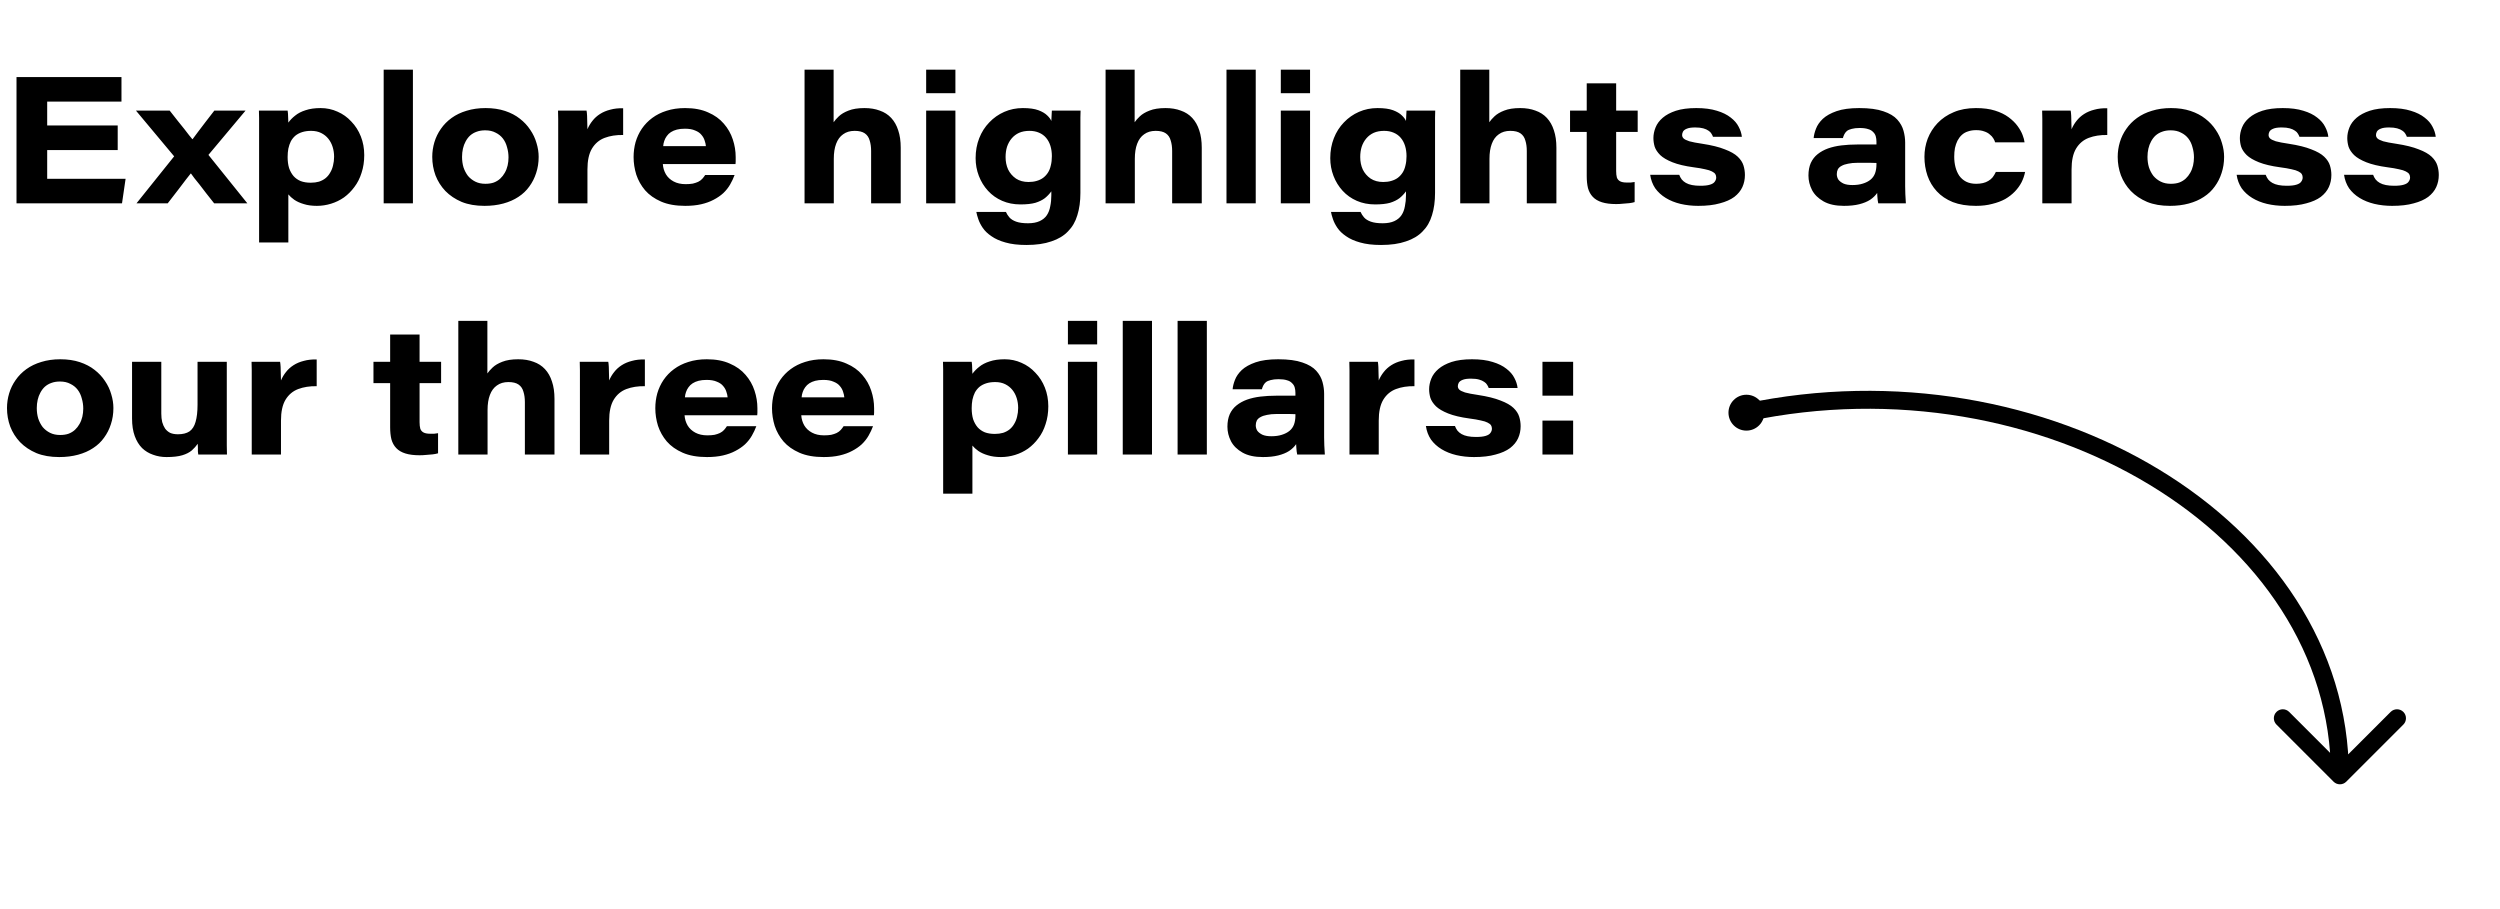 <svg width="418" height="152" viewBox="0 0 418 152" fill="none" xmlns="http://www.w3.org/2000/svg">
<path d="M19.68 20.98V25.09H7.89V29.89H21L20.4 34H2.76V12.88H20.31V16.99H7.89V20.98H19.68ZM22.729 18.49H28.369C28.849 19.09 29.289 19.65 29.689 20.17C30.109 20.67 30.479 21.13 30.799 21.55C31.119 21.95 31.389 22.3 31.609 22.6C31.849 22.88 32.029 23.1 32.149 23.26H32.209C32.449 22.94 32.739 22.55 33.079 22.09C33.439 21.61 33.849 21.07 34.309 20.47C34.789 19.87 35.299 19.21 35.839 18.49H41.059L34.849 25.9L41.359 34H35.809C35.329 33.38 34.879 32.81 34.459 32.29C34.059 31.77 33.699 31.3 33.379 30.88C33.059 30.46 32.769 30.1 32.509 29.8C32.269 29.48 32.079 29.22 31.939 29.02H31.879C31.699 29.24 31.439 29.57 31.099 30.01C30.779 30.43 30.369 30.97 29.869 31.63C29.369 32.27 28.759 33.06 28.039 34H22.819L29.119 26.14L22.729 18.49ZM52.981 34.42C52.141 34.42 51.411 34.32 50.791 34.12C50.171 33.94 49.641 33.7 49.201 33.4C48.781 33.1 48.451 32.8 48.211 32.5V40.54H43.321V22.3C43.321 21.88 43.321 21.46 43.321 21.04C43.321 20.6 43.321 20.17 43.321 19.75C43.321 19.33 43.311 18.91 43.291 18.49H48.091C48.111 18.59 48.131 18.76 48.151 19C48.171 19.22 48.181 19.47 48.181 19.75C48.201 20.03 48.211 20.28 48.211 20.5C48.511 20.08 48.891 19.69 49.351 19.33C49.811 18.95 50.391 18.65 51.091 18.43C51.791 18.19 52.631 18.07 53.611 18.07C54.611 18.07 55.551 18.27 56.431 18.67C57.311 19.05 58.081 19.6 58.741 20.32C59.421 21.02 59.951 21.85 60.331 22.81C60.711 23.77 60.901 24.81 60.901 25.93C60.901 27.01 60.751 28 60.451 28.9C60.171 29.8 59.771 30.59 59.251 31.27C58.751 31.95 58.171 32.53 57.511 33.01C56.851 33.47 56.131 33.82 55.351 34.06C54.571 34.3 53.781 34.42 52.981 34.42ZM51.961 30.55C52.461 30.55 52.921 30.49 53.341 30.37C53.761 30.23 54.121 30.04 54.421 29.8C54.741 29.54 55.001 29.23 55.201 28.87C55.421 28.51 55.581 28.11 55.681 27.67C55.801 27.21 55.861 26.72 55.861 26.2C55.861 25.64 55.781 25.1 55.621 24.58C55.461 24.06 55.221 23.6 54.901 23.2C54.581 22.8 54.181 22.48 53.701 22.24C53.221 22 52.661 21.88 52.021 21.88C51.461 21.88 50.961 21.95 50.521 22.09C50.081 22.23 49.701 22.43 49.381 22.69C49.081 22.95 48.831 23.26 48.631 23.62C48.451 23.98 48.311 24.39 48.211 24.85C48.131 25.29 48.091 25.76 48.091 26.26C48.091 26.94 48.171 27.55 48.331 28.09C48.511 28.61 48.761 29.06 49.081 29.44C49.401 29.8 49.801 30.08 50.281 30.28C50.761 30.46 51.321 30.55 51.961 30.55ZM69.04 34H64.15V11.65H69.04V34ZM81.183 18.07C82.403 18.07 83.493 18.23 84.454 18.55C85.413 18.87 86.234 19.3 86.913 19.84C87.614 20.38 88.194 21 88.653 21.7C89.133 22.4 89.484 23.14 89.704 23.92C89.944 24.7 90.064 25.47 90.064 26.23C90.064 27.19 89.924 28.09 89.644 28.93C89.383 29.75 89.004 30.5 88.504 31.18C88.023 31.86 87.413 32.44 86.674 32.92C85.954 33.4 85.114 33.77 84.153 34.03C83.194 34.29 82.144 34.42 81.004 34.42C79.543 34.42 78.273 34.2 77.194 33.76C76.114 33.3 75.204 32.69 74.463 31.93C73.743 31.17 73.194 30.3 72.814 29.32C72.454 28.34 72.273 27.31 72.273 26.23C72.273 25.39 72.394 24.57 72.633 23.77C72.874 22.97 73.234 22.23 73.713 21.55C74.194 20.85 74.793 20.24 75.513 19.72C76.234 19.2 77.064 18.8 78.004 18.52C78.963 18.22 80.023 18.07 81.183 18.07ZM81.124 21.79C80.584 21.79 80.103 21.87 79.683 22.03C79.284 22.17 78.924 22.38 78.603 22.66C78.303 22.94 78.053 23.27 77.853 23.65C77.653 24.01 77.504 24.41 77.403 24.85C77.303 25.29 77.254 25.75 77.254 26.23C77.254 26.85 77.334 27.43 77.493 27.97C77.674 28.51 77.924 28.99 78.243 29.41C78.584 29.81 78.993 30.13 79.474 30.37C79.954 30.61 80.513 30.73 81.153 30.73C81.694 30.73 82.163 30.66 82.564 30.52C82.984 30.36 83.344 30.14 83.644 29.86C83.944 29.58 84.194 29.26 84.394 28.9C84.614 28.52 84.773 28.11 84.874 27.67C84.974 27.23 85.023 26.78 85.023 26.32C85.023 25.74 84.944 25.18 84.784 24.64C84.644 24.08 84.413 23.59 84.094 23.17C83.773 22.75 83.364 22.42 82.864 22.18C82.383 21.92 81.803 21.79 81.124 21.79ZM93.331 34V22.72C93.331 22.24 93.331 21.77 93.331 21.31C93.331 20.83 93.331 20.36 93.331 19.9C93.331 19.42 93.32 18.95 93.3 18.49H98.07C98.111 18.69 98.141 18.98 98.16 19.36C98.18 19.74 98.191 20.14 98.191 20.56C98.21 20.98 98.221 21.33 98.221 21.61C98.441 21.09 98.721 20.62 99.061 20.2C99.4 19.76 99.82 19.38 100.32 19.06C100.82 18.74 101.39 18.5 102.03 18.34C102.67 18.16 103.39 18.08 104.19 18.1V22.57C103.03 22.55 102 22.71 101.1 23.05C100.2 23.39 99.49 23.99 98.971 24.85C98.471 25.69 98.221 26.85 98.221 28.33V34H93.331ZM114.636 30.79C115.096 30.79 115.496 30.76 115.836 30.7C116.176 30.62 116.476 30.52 116.736 30.4C117.016 30.26 117.246 30.09 117.426 29.89C117.606 29.69 117.766 29.48 117.906 29.26H122.826C122.626 29.8 122.376 30.33 122.076 30.85C121.776 31.37 121.396 31.85 120.936 32.29C120.476 32.71 119.936 33.08 119.316 33.4C118.716 33.72 118.026 33.97 117.246 34.15C116.466 34.33 115.576 34.42 114.576 34.42C112.976 34.42 111.626 34.18 110.526 33.7C109.426 33.22 108.536 32.59 107.856 31.81C107.196 31.03 106.706 30.16 106.386 29.2C106.086 28.22 105.936 27.24 105.936 26.26C105.936 25.4 106.046 24.57 106.266 23.77C106.506 22.95 106.856 22.2 107.316 21.52C107.796 20.82 108.376 20.22 109.056 19.72C109.756 19.2 110.556 18.8 111.456 18.52C112.376 18.22 113.406 18.07 114.546 18.07C116.046 18.07 117.326 18.31 118.386 18.79C119.466 19.25 120.346 19.88 121.026 20.68C121.706 21.46 122.206 22.34 122.526 23.32C122.846 24.28 123.006 25.26 123.006 26.26C123.006 26.4 123.006 26.53 123.006 26.65C123.006 26.75 123.006 26.87 123.006 27.01C123.006 27.13 122.996 27.27 122.976 27.43H110.826C110.866 28.05 111.036 28.62 111.336 29.14C111.636 29.64 112.066 30.04 112.626 30.34C113.186 30.64 113.856 30.79 114.636 30.79ZM114.516 21.52C113.996 21.52 113.546 21.57 113.166 21.67C112.786 21.77 112.456 21.91 112.176 22.09C111.896 22.27 111.666 22.49 111.486 22.75C111.306 22.99 111.166 23.26 111.066 23.56C110.966 23.84 110.906 24.13 110.886 24.43H118.026C118.006 24.15 117.936 23.84 117.816 23.5C117.716 23.16 117.536 22.84 117.276 22.54C117.036 22.24 116.686 22 116.226 21.82C115.786 21.62 115.216 21.52 114.516 21.52ZM134.521 11.65H139.381V20.44C139.581 20.14 139.871 19.81 140.251 19.45C140.651 19.07 141.191 18.75 141.871 18.49C142.571 18.21 143.461 18.07 144.541 18.07C145.501 18.07 146.351 18.21 147.091 18.49C147.851 18.75 148.491 19.16 149.011 19.72C149.531 20.28 149.921 20.97 150.181 21.79C150.461 22.61 150.601 23.58 150.601 24.7V34H145.651V25.24C145.651 24.58 145.571 24 145.411 23.5C145.271 22.98 145.001 22.58 144.601 22.3C144.201 22.02 143.631 21.88 142.891 21.88C142.131 21.88 141.491 22.07 140.971 22.45C140.451 22.81 140.061 23.34 139.801 24.04C139.541 24.72 139.411 25.56 139.411 26.56V34H134.521V11.65ZM154.854 34V18.49H159.744V34H154.854ZM154.854 15.58V11.65H159.744V15.58H154.854ZM180.643 23.05V32.26C180.643 33.66 180.473 34.9 180.133 35.98C179.813 37.06 179.293 37.96 178.573 38.68C177.873 39.42 176.943 39.98 175.783 40.36C174.643 40.76 173.253 40.96 171.613 40.96C170.233 40.96 169.063 40.82 168.103 40.54C167.163 40.28 166.383 39.93 165.763 39.49C165.143 39.07 164.663 38.61 164.323 38.11C163.983 37.61 163.733 37.12 163.573 36.64C163.413 36.18 163.303 35.78 163.243 35.44H168.193C168.333 35.76 168.523 36.06 168.763 36.34C169.023 36.64 169.403 36.88 169.903 37.06C170.403 37.24 171.063 37.33 171.883 37.33C172.663 37.33 173.313 37.21 173.833 36.97C174.353 36.73 174.753 36.4 175.033 35.98C175.313 35.56 175.503 35.06 175.603 34.48C175.723 33.92 175.783 33.31 175.783 32.65V31.99C175.483 32.41 175.123 32.79 174.703 33.13C174.283 33.45 173.753 33.71 173.113 33.91C172.473 34.09 171.643 34.18 170.623 34.18C169.503 34.18 168.483 33.98 167.563 33.58C166.643 33.18 165.853 32.62 165.193 31.9C164.533 31.18 164.023 30.35 163.663 29.41C163.303 28.47 163.123 27.48 163.123 26.44C163.123 25.24 163.323 24.13 163.723 23.11C164.123 22.09 164.683 21.21 165.403 20.47C166.123 19.71 166.963 19.12 167.923 18.7C168.883 18.28 169.913 18.07 171.013 18.07C172.113 18.07 172.983 18.19 173.623 18.43C174.263 18.67 174.753 18.96 175.093 19.3C175.433 19.62 175.663 19.93 175.783 20.23C175.803 20.05 175.813 19.85 175.813 19.63C175.833 19.41 175.843 19.2 175.843 19C175.863 18.78 175.873 18.61 175.873 18.49H180.673C180.673 18.87 180.663 19.25 180.643 19.63C180.643 20.01 180.643 20.4 180.643 20.8C180.643 21.18 180.643 21.56 180.643 21.94C180.643 22.3 180.643 22.67 180.643 23.05ZM172.123 21.88C171.463 21.88 170.883 21.99 170.383 22.21C169.903 22.43 169.493 22.74 169.153 23.14C168.813 23.54 168.553 24.01 168.373 24.55C168.213 25.07 168.133 25.64 168.133 26.26C168.133 27.02 168.273 27.71 168.553 28.33C168.853 28.95 169.293 29.46 169.873 29.86C170.453 30.24 171.153 30.43 171.973 30.43C172.473 30.43 172.923 30.37 173.323 30.25C173.743 30.13 174.103 29.96 174.403 29.74C174.723 29.5 174.993 29.21 175.213 28.87C175.433 28.53 175.593 28.13 175.693 27.67C175.813 27.21 175.873 26.69 175.873 26.11C175.873 25.49 175.793 24.92 175.633 24.4C175.473 23.88 175.233 23.43 174.913 23.05C174.593 22.67 174.193 22.38 173.713 22.18C173.253 21.98 172.723 21.88 172.123 21.88ZM184.853 11.65H189.713V20.44C189.913 20.14 190.203 19.81 190.583 19.45C190.983 19.07 191.523 18.75 192.203 18.49C192.903 18.21 193.793 18.07 194.873 18.07C195.833 18.07 196.683 18.21 197.423 18.49C198.183 18.75 198.823 19.16 199.343 19.72C199.863 20.28 200.253 20.97 200.513 21.79C200.793 22.61 200.933 23.58 200.933 24.7V34H195.983V25.24C195.983 24.58 195.903 24 195.743 23.5C195.603 22.98 195.333 22.58 194.933 22.3C194.533 22.02 193.963 21.88 193.223 21.88C192.463 21.88 191.823 22.07 191.303 22.45C190.783 22.81 190.393 23.34 190.133 24.04C189.873 24.72 189.743 25.56 189.743 26.56V34H184.853V11.65ZM209.958 34H205.068V11.65H209.958V34ZM214.151 34V18.49H219.041V34H214.151ZM214.151 15.58V11.65H219.041V15.58H214.151ZM239.94 23.05V32.26C239.94 33.66 239.77 34.9 239.43 35.98C239.11 37.06 238.59 37.96 237.87 38.68C237.17 39.42 236.24 39.98 235.08 40.36C233.94 40.76 232.55 40.96 230.91 40.96C229.53 40.96 228.36 40.82 227.4 40.54C226.46 40.28 225.68 39.93 225.06 39.49C224.44 39.07 223.96 38.61 223.62 38.11C223.28 37.61 223.03 37.12 222.87 36.64C222.71 36.18 222.6 35.78 222.54 35.44H227.49C227.63 35.76 227.82 36.06 228.06 36.34C228.32 36.64 228.7 36.88 229.2 37.06C229.7 37.24 230.36 37.33 231.18 37.33C231.96 37.33 232.61 37.21 233.13 36.97C233.65 36.73 234.05 36.4 234.33 35.98C234.61 35.56 234.8 35.06 234.9 34.48C235.02 33.92 235.08 33.31 235.08 32.65V31.99C234.78 32.41 234.42 32.79 234 33.13C233.58 33.45 233.05 33.71 232.41 33.91C231.77 34.09 230.94 34.18 229.92 34.18C228.8 34.18 227.78 33.98 226.86 33.58C225.94 33.18 225.15 32.62 224.49 31.9C223.83 31.18 223.32 30.35 222.96 29.41C222.6 28.47 222.42 27.48 222.42 26.44C222.42 25.24 222.62 24.13 223.02 23.11C223.42 22.09 223.98 21.21 224.7 20.47C225.42 19.71 226.26 19.12 227.22 18.7C228.18 18.28 229.21 18.07 230.31 18.07C231.41 18.07 232.28 18.19 232.92 18.43C233.56 18.67 234.05 18.96 234.39 19.3C234.73 19.62 234.96 19.93 235.08 20.23C235.1 20.05 235.11 19.85 235.11 19.63C235.13 19.41 235.14 19.2 235.14 19C235.16 18.78 235.17 18.61 235.17 18.49H239.97C239.97 18.87 239.96 19.25 239.94 19.63C239.94 20.01 239.94 20.4 239.94 20.8C239.94 21.18 239.94 21.56 239.94 21.94C239.94 22.3 239.94 22.67 239.94 23.05ZM231.42 21.88C230.76 21.88 230.18 21.99 229.68 22.21C229.2 22.43 228.79 22.74 228.45 23.14C228.11 23.54 227.85 24.01 227.67 24.55C227.51 25.07 227.43 25.64 227.43 26.26C227.43 27.02 227.57 27.71 227.85 28.33C228.15 28.95 228.59 29.46 229.17 29.86C229.75 30.24 230.45 30.43 231.27 30.43C231.77 30.43 232.22 30.37 232.62 30.25C233.04 30.13 233.4 29.96 233.7 29.74C234.02 29.5 234.29 29.21 234.51 28.87C234.73 28.53 234.89 28.13 234.99 27.67C235.11 27.21 235.17 26.69 235.17 26.11C235.17 25.49 235.09 24.92 234.93 24.4C234.77 23.88 234.53 23.43 234.21 23.05C233.89 22.67 233.49 22.38 233.01 22.18C232.55 21.98 232.02 21.88 231.42 21.88ZM244.15 11.65H249.01V20.44C249.21 20.14 249.5 19.81 249.88 19.45C250.28 19.07 250.82 18.75 251.5 18.49C252.2 18.21 253.09 18.07 254.17 18.07C255.13 18.07 255.98 18.21 256.72 18.49C257.48 18.75 258.12 19.16 258.64 19.72C259.16 20.28 259.55 20.97 259.81 21.79C260.09 22.61 260.23 23.58 260.23 24.7V34H255.28V25.24C255.28 24.58 255.2 24 255.04 23.5C254.9 22.98 254.63 22.58 254.23 22.3C253.83 22.02 253.26 21.88 252.52 21.88C251.76 21.88 251.12 22.07 250.6 22.45C250.08 22.81 249.69 23.34 249.43 24.04C249.17 24.72 249.04 25.56 249.04 26.56V34H244.15V11.65ZM262.511 22.06V18.49H265.301V13.93H270.221V18.49H273.821V22.06H270.221V28.6C270.221 29.02 270.261 29.38 270.341 29.68C270.441 29.96 270.621 30.17 270.881 30.31C271.141 30.45 271.511 30.52 271.991 30.52C272.211 30.52 272.431 30.52 272.651 30.52C272.891 30.5 273.111 30.47 273.311 30.43V33.79C273.051 33.87 272.751 33.93 272.411 33.97C272.071 34.01 271.711 34.04 271.331 34.06C270.971 34.1 270.601 34.12 270.221 34.12C269.281 34.12 268.491 34.02 267.851 33.82C267.211 33.62 266.701 33.32 266.321 32.92C265.941 32.52 265.671 32.03 265.511 31.45C265.371 30.87 265.301 30.2 265.301 29.44V22.06H262.511ZM284.28 31.06C284.98 31.06 285.52 31 285.9 30.88C286.3 30.76 286.57 30.59 286.71 30.37C286.87 30.15 286.95 29.92 286.95 29.68C286.95 29.46 286.9 29.27 286.8 29.11C286.7 28.95 286.51 28.8 286.23 28.66C285.97 28.52 285.59 28.4 285.09 28.3C284.59 28.18 283.95 28.07 283.17 27.97C281.71 27.77 280.53 27.49 279.63 27.13C278.73 26.77 278.05 26.37 277.59 25.93C277.13 25.47 276.82 25 276.66 24.52C276.52 24.04 276.45 23.56 276.45 23.08C276.45 22.5 276.57 21.91 276.81 21.31C277.05 20.71 277.45 20.17 278.01 19.69C278.57 19.21 279.3 18.82 280.2 18.52C281.12 18.22 282.26 18.07 283.62 18.07C284.98 18.07 286.13 18.22 287.07 18.52C288.01 18.8 288.78 19.18 289.38 19.66C289.98 20.12 290.42 20.63 290.7 21.19C291 21.75 291.18 22.31 291.24 22.87H286.41C286.35 22.69 286.26 22.51 286.14 22.33C286.04 22.15 285.88 21.99 285.66 21.85C285.44 21.69 285.15 21.56 284.79 21.46C284.43 21.36 283.98 21.31 283.44 21.31C282.82 21.31 282.35 21.38 282.03 21.52C281.73 21.64 281.52 21.8 281.4 22C281.3 22.2 281.25 22.39 281.25 22.57C281.25 22.79 281.33 22.98 281.49 23.14C281.65 23.3 281.97 23.46 282.45 23.62C282.95 23.76 283.68 23.9 284.64 24.04C286.2 24.28 287.45 24.59 288.39 24.97C289.35 25.33 290.07 25.74 290.55 26.2C291.03 26.66 291.35 27.15 291.51 27.67C291.67 28.19 291.75 28.72 291.75 29.26C291.75 29.98 291.61 30.65 291.33 31.27C291.05 31.89 290.6 32.44 289.98 32.92C289.36 33.38 288.55 33.74 287.55 34C286.57 34.28 285.37 34.42 283.95 34.42C282.91 34.42 281.92 34.31 280.98 34.09C280.06 33.87 279.24 33.54 278.52 33.1C277.8 32.66 277.21 32.12 276.75 31.48C276.31 30.82 276.03 30.07 275.91 29.23H280.77C280.87 29.51 281.01 29.77 281.19 30.01C281.37 30.23 281.6 30.42 281.88 30.58C282.16 30.74 282.5 30.86 282.9 30.94C283.3 31.02 283.76 31.06 284.28 31.06ZM318.543 23.83V29.65C318.543 30.17 318.543 30.67 318.543 31.15C318.563 31.61 318.573 32.05 318.573 32.47C318.593 32.87 318.613 33.21 318.633 33.49C318.653 33.75 318.663 33.92 318.663 34H314.043C314.003 33.86 313.973 33.69 313.953 33.49C313.933 33.27 313.913 33.05 313.893 32.83C313.893 32.59 313.883 32.4 313.863 32.26C313.583 32.68 313.193 33.06 312.693 33.4C312.193 33.72 311.583 33.97 310.863 34.15C310.143 34.33 309.293 34.42 308.313 34.42C306.913 34.42 305.773 34.17 304.893 33.67C304.013 33.17 303.373 32.54 302.973 31.78C302.573 31 302.373 30.19 302.373 29.35C302.373 28.55 302.503 27.85 302.763 27.25C303.043 26.65 303.423 26.16 303.903 25.78C304.403 25.38 304.983 25.06 305.643 24.82C306.323 24.58 307.073 24.41 307.893 24.31C308.733 24.21 309.603 24.16 310.503 24.16C310.903 24.16 311.323 24.16 311.763 24.16C312.203 24.16 312.593 24.16 312.933 24.16C313.293 24.16 313.563 24.16 313.743 24.16V23.68C313.743 23.36 313.703 23.06 313.623 22.78C313.543 22.5 313.393 22.26 313.173 22.06C312.973 21.84 312.693 21.68 312.333 21.58C311.973 21.46 311.503 21.4 310.923 21.4C310.403 21.4 309.963 21.45 309.603 21.55C309.263 21.63 308.993 21.75 308.793 21.91C308.613 22.07 308.473 22.25 308.373 22.45C308.273 22.65 308.193 22.86 308.133 23.08H303.243C303.283 22.6 303.413 22.08 303.633 21.52C303.853 20.94 304.233 20.39 304.773 19.87C305.333 19.35 306.103 18.92 307.083 18.58C308.063 18.24 309.323 18.07 310.863 18.07C312.543 18.07 313.893 18.25 314.913 18.61C315.933 18.95 316.703 19.41 317.223 19.99C317.743 20.57 318.093 21.2 318.273 21.88C318.453 22.54 318.543 23.19 318.543 23.83ZM313.743 27.49V27.25C313.583 27.23 313.233 27.22 312.693 27.22C312.153 27.22 311.453 27.22 310.593 27.22C309.973 27.22 309.443 27.27 309.003 27.37C308.563 27.45 308.203 27.57 307.923 27.73C307.643 27.87 307.433 28.06 307.293 28.3C307.173 28.54 307.113 28.81 307.113 29.11C307.113 29.45 307.203 29.76 307.383 30.04C307.583 30.3 307.873 30.52 308.253 30.7C308.633 30.86 309.123 30.94 309.723 30.94C310.383 30.94 310.963 30.86 311.463 30.7C311.983 30.54 312.413 30.32 312.753 30.04C313.093 29.76 313.343 29.41 313.503 28.99C313.663 28.55 313.743 28.05 313.743 27.49ZM330.406 30.73C330.826 30.73 331.206 30.69 331.546 30.61C331.886 30.53 332.186 30.41 332.446 30.25C332.726 30.09 332.966 29.89 333.166 29.65C333.366 29.39 333.546 29.09 333.706 28.75H338.596C338.476 29.35 338.276 29.93 337.996 30.49C337.716 31.03 337.346 31.54 336.886 32.02C336.426 32.5 335.886 32.92 335.266 33.28C334.646 33.62 333.926 33.89 333.106 34.09C332.306 34.31 331.396 34.42 330.376 34.42C328.876 34.42 327.586 34.21 326.506 33.79C325.426 33.35 324.536 32.75 323.836 31.99C323.136 31.23 322.616 30.36 322.276 29.38C321.936 28.38 321.766 27.33 321.766 26.23C321.766 25.17 321.946 24.16 322.306 23.2C322.686 22.22 323.236 21.35 323.956 20.59C324.696 19.81 325.596 19.2 326.656 18.76C327.716 18.3 328.956 18.07 330.376 18.07C331.616 18.07 332.676 18.21 333.556 18.49C334.456 18.77 335.216 19.14 335.836 19.6C336.456 20.06 336.956 20.55 337.336 21.07C337.716 21.59 337.996 22.09 338.176 22.57C338.356 23.03 338.466 23.44 338.506 23.8H333.586C333.526 23.58 333.426 23.36 333.286 23.14C333.146 22.9 332.946 22.68 332.686 22.48C332.446 22.26 332.136 22.09 331.756 21.97C331.396 21.83 330.946 21.76 330.406 21.76C329.906 21.76 329.456 21.83 329.056 21.97C328.656 22.09 328.306 22.29 328.006 22.57C327.726 22.83 327.486 23.15 327.286 23.53C327.106 23.89 326.966 24.3 326.866 24.76C326.786 25.2 326.746 25.68 326.746 26.2C326.746 26.82 326.816 27.4 326.956 27.94C327.096 28.48 327.306 28.96 327.586 29.38C327.886 29.8 328.266 30.13 328.726 30.37C329.206 30.61 329.766 30.73 330.406 30.73ZM341.475 34V22.72C341.475 22.24 341.475 21.77 341.475 21.31C341.475 20.83 341.475 20.36 341.475 19.9C341.475 19.42 341.465 18.95 341.445 18.49H346.215C346.255 18.69 346.285 18.98 346.305 19.36C346.325 19.74 346.335 20.14 346.335 20.56C346.355 20.98 346.365 21.33 346.365 21.61C346.585 21.09 346.865 20.62 347.205 20.2C347.545 19.76 347.965 19.38 348.465 19.06C348.965 18.74 349.535 18.5 350.175 18.34C350.815 18.16 351.535 18.08 352.335 18.1V22.57C351.175 22.55 350.145 22.71 349.245 23.05C348.345 23.39 347.635 23.99 347.115 24.85C346.615 25.69 346.365 26.85 346.365 28.33V34H341.475ZM362.99 18.07C364.21 18.07 365.3 18.23 366.26 18.55C367.22 18.87 368.04 19.3 368.72 19.84C369.42 20.38 370 21 370.46 21.7C370.94 22.4 371.29 23.14 371.51 23.92C371.75 24.7 371.87 25.47 371.87 26.23C371.87 27.19 371.73 28.09 371.45 28.93C371.19 29.75 370.81 30.5 370.31 31.18C369.83 31.86 369.22 32.44 368.48 32.92C367.76 33.4 366.92 33.77 365.96 34.03C365 34.29 363.95 34.42 362.81 34.42C361.35 34.42 360.08 34.2 359 33.76C357.92 33.3 357.01 32.69 356.27 31.93C355.55 31.17 355 30.3 354.62 29.32C354.26 28.34 354.08 27.31 354.08 26.23C354.08 25.39 354.2 24.57 354.44 23.77C354.68 22.97 355.04 22.23 355.52 21.55C356 20.85 356.6 20.24 357.32 19.72C358.04 19.2 358.87 18.8 359.81 18.52C360.77 18.22 361.83 18.07 362.99 18.07ZM362.93 21.79C362.39 21.79 361.91 21.87 361.49 22.03C361.09 22.17 360.73 22.38 360.41 22.66C360.11 22.94 359.86 23.27 359.66 23.65C359.46 24.01 359.31 24.41 359.21 24.85C359.11 25.29 359.06 25.75 359.06 26.23C359.06 26.85 359.14 27.43 359.3 27.97C359.48 28.51 359.73 28.99 360.05 29.41C360.39 29.81 360.8 30.13 361.28 30.37C361.76 30.61 362.32 30.73 362.96 30.73C363.5 30.73 363.97 30.66 364.37 30.52C364.79 30.36 365.15 30.14 365.45 29.86C365.75 29.58 366 29.26 366.2 28.9C366.42 28.52 366.58 28.11 366.68 27.67C366.78 27.23 366.83 26.78 366.83 26.32C366.83 25.74 366.75 25.18 366.59 24.64C366.45 24.08 366.22 23.59 365.9 23.17C365.58 22.75 365.17 22.42 364.67 22.18C364.19 21.92 363.61 21.79 362.93 21.79ZM382.336 31.06C383.036 31.06 383.576 31 383.956 30.88C384.356 30.76 384.626 30.59 384.766 30.37C384.926 30.15 385.006 29.92 385.006 29.68C385.006 29.46 384.956 29.27 384.856 29.11C384.756 28.95 384.566 28.8 384.286 28.66C384.026 28.52 383.646 28.4 383.146 28.3C382.646 28.18 382.006 28.07 381.226 27.97C379.766 27.77 378.586 27.49 377.686 27.13C376.786 26.77 376.106 26.37 375.646 25.93C375.186 25.47 374.876 25 374.716 24.52C374.576 24.04 374.506 23.56 374.506 23.08C374.506 22.5 374.626 21.91 374.866 21.31C375.106 20.71 375.506 20.17 376.066 19.69C376.626 19.21 377.356 18.82 378.256 18.52C379.176 18.22 380.316 18.07 381.676 18.07C383.036 18.07 384.186 18.22 385.126 18.52C386.066 18.8 386.836 19.18 387.436 19.66C388.036 20.12 388.476 20.63 388.756 21.19C389.056 21.75 389.236 22.31 389.296 22.87H384.466C384.406 22.69 384.316 22.51 384.196 22.33C384.096 22.15 383.936 21.99 383.716 21.85C383.496 21.69 383.206 21.56 382.846 21.46C382.486 21.36 382.036 21.31 381.496 21.31C380.876 21.31 380.406 21.38 380.086 21.52C379.786 21.64 379.576 21.8 379.456 22C379.356 22.2 379.306 22.39 379.306 22.57C379.306 22.79 379.386 22.98 379.546 23.14C379.706 23.3 380.026 23.46 380.506 23.62C381.006 23.76 381.736 23.9 382.696 24.04C384.256 24.28 385.506 24.59 386.446 24.97C387.406 25.33 388.126 25.74 388.606 26.2C389.086 26.66 389.406 27.15 389.566 27.67C389.726 28.19 389.806 28.72 389.806 29.26C389.806 29.98 389.666 30.65 389.386 31.27C389.106 31.89 388.656 32.44 388.036 32.92C387.416 33.38 386.606 33.74 385.606 34C384.626 34.28 383.426 34.42 382.006 34.42C380.966 34.42 379.976 34.31 379.036 34.09C378.116 33.87 377.296 33.54 376.576 33.1C375.856 32.66 375.266 32.12 374.806 31.48C374.366 30.82 374.086 30.07 373.966 29.23H378.826C378.926 29.51 379.066 29.77 379.246 30.01C379.426 30.23 379.656 30.42 379.936 30.58C380.216 30.74 380.556 30.86 380.956 30.94C381.356 31.02 381.816 31.06 382.336 31.06ZM400.295 31.06C400.995 31.06 401.535 31 401.915 30.88C402.315 30.76 402.585 30.59 402.725 30.37C402.885 30.15 402.965 29.92 402.965 29.68C402.965 29.46 402.915 29.27 402.815 29.11C402.715 28.95 402.525 28.8 402.245 28.66C401.985 28.52 401.605 28.4 401.105 28.3C400.605 28.18 399.965 28.07 399.185 27.97C397.725 27.77 396.545 27.49 395.645 27.13C394.745 26.77 394.065 26.37 393.605 25.93C393.145 25.47 392.835 25 392.675 24.52C392.535 24.04 392.465 23.56 392.465 23.08C392.465 22.5 392.585 21.91 392.825 21.31C393.065 20.71 393.465 20.17 394.025 19.69C394.585 19.21 395.315 18.82 396.215 18.52C397.135 18.22 398.275 18.07 399.635 18.07C400.995 18.07 402.145 18.22 403.085 18.52C404.025 18.8 404.795 19.18 405.395 19.66C405.995 20.12 406.435 20.63 406.715 21.19C407.015 21.75 407.195 22.31 407.255 22.87H402.425C402.365 22.69 402.275 22.51 402.155 22.33C402.055 22.15 401.895 21.99 401.675 21.85C401.455 21.69 401.165 21.56 400.805 21.46C400.445 21.36 399.995 21.31 399.455 21.31C398.835 21.31 398.365 21.38 398.045 21.52C397.745 21.64 397.535 21.8 397.415 22C397.315 22.2 397.265 22.39 397.265 22.57C397.265 22.79 397.345 22.98 397.505 23.14C397.665 23.3 397.985 23.46 398.465 23.62C398.965 23.76 399.695 23.9 400.655 24.04C402.215 24.28 403.465 24.59 404.405 24.97C405.365 25.33 406.085 25.74 406.565 26.2C407.045 26.66 407.365 27.15 407.525 27.67C407.685 28.19 407.765 28.72 407.765 29.26C407.765 29.98 407.625 30.65 407.345 31.27C407.065 31.89 406.615 32.44 405.995 32.92C405.375 33.38 404.565 33.74 403.565 34C402.585 34.28 401.385 34.42 399.965 34.42C398.925 34.42 397.935 34.31 396.995 34.09C396.075 33.87 395.255 33.54 394.535 33.1C393.815 32.66 393.225 32.12 392.765 31.48C392.325 30.82 392.045 30.07 391.925 29.23H396.785C396.885 29.51 397.025 29.77 397.205 30.01C397.385 30.23 397.615 30.42 397.895 30.58C398.175 30.74 398.515 30.86 398.915 30.94C399.315 31.02 399.775 31.06 400.295 31.06ZM10.08 60.07C11.3 60.07 12.39 60.23 13.35 60.55C14.31 60.87 15.13 61.3 15.81 61.84C16.51 62.38 17.09 63 17.55 63.7C18.03 64.4 18.38 65.14 18.6 65.92C18.84 66.7 18.96 67.47 18.96 68.23C18.96 69.19 18.82 70.09 18.54 70.93C18.28 71.75 17.9 72.5 17.4 73.18C16.92 73.86 16.31 74.44 15.57 74.92C14.85 75.4 14.01 75.77 13.05 76.03C12.09 76.29 11.04 76.42 9.9 76.42C8.44 76.42 7.17 76.2 6.09 75.76C5.01 75.3 4.1 74.69 3.36 73.93C2.64 73.17 2.09 72.3 1.71 71.32C1.35 70.34 1.17 69.31 1.17 68.23C1.17 67.39 1.29 66.57 1.53 65.77C1.77 64.97 2.13 64.23 2.61 63.55C3.09 62.85 3.69 62.24 4.41 61.72C5.13 61.2 5.96 60.8 6.9 60.52C7.86 60.22 8.92 60.07 10.08 60.07ZM10.02 63.79C9.48 63.79 9 63.87 8.58 64.03C8.18 64.17 7.82 64.38 7.5 64.66C7.2 64.94 6.95 65.27 6.75 65.65C6.55 66.01 6.4 66.41 6.3 66.85C6.2 67.29 6.15 67.75 6.15 68.23C6.15 68.85 6.23 69.43 6.39 69.97C6.57 70.51 6.82 70.99 7.14 71.41C7.48 71.81 7.89 72.13 8.37 72.37C8.85 72.61 9.41 72.73 10.05 72.73C10.59 72.73 11.06 72.66 11.46 72.52C11.88 72.36 12.24 72.14 12.54 71.86C12.84 71.58 13.09 71.26 13.29 70.9C13.51 70.52 13.67 70.11 13.77 69.67C13.87 69.23 13.92 68.78 13.92 68.32C13.92 67.74 13.84 67.18 13.68 66.64C13.54 66.08 13.31 65.59 12.99 65.17C12.67 64.75 12.26 64.42 11.76 64.18C11.28 63.92 10.7 63.79 10.02 63.79ZM37.919 60.49V71.5C37.919 72 37.919 72.5 37.919 73C37.919 73.48 37.919 73.98 37.919 74.5C37.939 75 37.949 75.5 37.949 76H33.149C33.129 75.86 33.109 75.69 33.089 75.49C33.089 75.29 33.089 75.08 33.089 74.86C33.089 74.64 33.079 74.42 33.059 74.2C32.799 74.58 32.469 74.95 32.069 75.31C31.669 75.65 31.139 75.92 30.479 76.12C29.819 76.32 28.939 76.42 27.839 76.42C27.039 76.42 26.289 76.29 25.589 76.03C24.889 75.79 24.279 75.42 23.759 74.92C23.239 74.4 22.829 73.73 22.529 72.91C22.229 72.09 22.079 71.11 22.079 69.97V60.49H26.969V69.16C26.969 69.68 27.019 70.15 27.119 70.57C27.239 70.99 27.399 71.35 27.599 71.65C27.819 71.95 28.099 72.19 28.439 72.37C28.799 72.53 29.239 72.61 29.759 72.61C30.559 72.61 31.199 72.45 31.679 72.13C32.159 71.79 32.499 71.26 32.699 70.54C32.919 69.8 33.029 68.84 33.029 67.66V60.49H37.919ZM42.09 76V64.72C42.09 64.24 42.09 63.77 42.09 63.31C42.09 62.83 42.09 62.36 42.09 61.9C42.09 61.42 42.08 60.95 42.06 60.49H46.83C46.87 60.69 46.9 60.98 46.92 61.36C46.94 61.74 46.95 62.14 46.95 62.56C46.97 62.98 46.98 63.33 46.98 63.61C47.2 63.09 47.48 62.62 47.82 62.2C48.16 61.76 48.58 61.38 49.08 61.06C49.58 60.74 50.15 60.5 50.79 60.34C51.43 60.16 52.15 60.08 52.95 60.1V64.57C51.79 64.55 50.76 64.71 49.86 65.05C48.96 65.39 48.25 65.99 47.73 66.85C47.23 67.69 46.98 68.85 46.98 70.33V76H42.09ZM62.443 64.06V60.49H65.233V55.93H70.153V60.49H73.753V64.06H70.153V70.6C70.153 71.02 70.193 71.38 70.273 71.68C70.373 71.96 70.553 72.17 70.813 72.31C71.073 72.45 71.443 72.52 71.923 72.52C72.143 72.52 72.363 72.52 72.583 72.52C72.823 72.5 73.043 72.47 73.243 72.43V75.79C72.983 75.87 72.683 75.93 72.343 75.97C72.003 76.01 71.643 76.04 71.263 76.06C70.903 76.1 70.533 76.12 70.153 76.12C69.213 76.12 68.423 76.02 67.783 75.82C67.143 75.62 66.633 75.32 66.253 74.92C65.873 74.52 65.603 74.03 65.443 73.45C65.303 72.87 65.233 72.2 65.233 71.44V64.06H62.443ZM76.63 53.65H81.49V62.44C81.691 62.14 81.981 61.81 82.361 61.45C82.76 61.07 83.3 60.75 83.981 60.49C84.68 60.21 85.57 60.07 86.65 60.07C87.611 60.07 88.46 60.21 89.201 60.49C89.96 60.75 90.6 61.16 91.121 61.72C91.641 62.28 92.031 62.97 92.29 63.79C92.57 64.61 92.71 65.58 92.71 66.7V76H87.76V67.24C87.76 66.58 87.68 66 87.52 65.5C87.38 64.98 87.111 64.58 86.71 64.3C86.311 64.02 85.74 63.88 85.001 63.88C84.24 63.88 83.6 64.07 83.081 64.45C82.561 64.81 82.171 65.34 81.91 66.04C81.65 66.72 81.52 67.56 81.52 68.56V76H76.63V53.65ZM96.963 76V64.72C96.963 64.24 96.963 63.77 96.963 63.31C96.963 62.83 96.963 62.36 96.963 61.9C96.963 61.42 96.953 60.95 96.933 60.49H101.703C101.743 60.69 101.773 60.98 101.793 61.36C101.813 61.74 101.823 62.14 101.823 62.56C101.843 62.98 101.853 63.33 101.853 63.61C102.073 63.09 102.353 62.62 102.693 62.2C103.033 61.76 103.453 61.38 103.953 61.06C104.453 60.74 105.023 60.5 105.663 60.34C106.303 60.16 107.023 60.08 107.823 60.1V64.57C106.663 64.55 105.633 64.71 104.733 65.05C103.833 65.39 103.123 65.99 102.603 66.85C102.103 67.69 101.853 68.85 101.853 70.33V76H96.963ZM118.268 72.79C118.728 72.79 119.128 72.76 119.468 72.7C119.808 72.62 120.108 72.52 120.368 72.4C120.648 72.26 120.878 72.09 121.058 71.89C121.238 71.69 121.398 71.48 121.538 71.26H126.458C126.258 71.8 126.008 72.33 125.708 72.85C125.408 73.37 125.028 73.85 124.568 74.29C124.108 74.71 123.568 75.08 122.948 75.4C122.348 75.72 121.658 75.97 120.878 76.15C120.098 76.33 119.208 76.42 118.208 76.42C116.608 76.42 115.258 76.18 114.158 75.7C113.058 75.22 112.168 74.59 111.488 73.81C110.828 73.03 110.338 72.16 110.018 71.2C109.718 70.22 109.568 69.24 109.568 68.26C109.568 67.4 109.678 66.57 109.898 65.77C110.138 64.95 110.488 64.2 110.948 63.52C111.428 62.82 112.008 62.22 112.688 61.72C113.388 61.2 114.188 60.8 115.088 60.52C116.008 60.22 117.038 60.07 118.178 60.07C119.678 60.07 120.958 60.31 122.018 60.79C123.098 61.25 123.978 61.88 124.658 62.68C125.338 63.46 125.838 64.34 126.158 65.32C126.478 66.28 126.638 67.26 126.638 68.26C126.638 68.4 126.638 68.53 126.638 68.65C126.638 68.75 126.638 68.87 126.638 69.01C126.638 69.13 126.628 69.27 126.608 69.43H114.458C114.498 70.05 114.668 70.62 114.968 71.14C115.268 71.64 115.698 72.04 116.258 72.34C116.818 72.64 117.488 72.79 118.268 72.79ZM118.148 63.52C117.628 63.52 117.178 63.57 116.798 63.67C116.418 63.77 116.088 63.91 115.808 64.09C115.528 64.27 115.298 64.49 115.118 64.75C114.938 64.99 114.798 65.26 114.698 65.56C114.598 65.84 114.538 66.13 114.518 66.43H121.658C121.638 66.15 121.568 65.84 121.448 65.5C121.348 65.16 121.168 64.84 120.908 64.54C120.668 64.24 120.318 64 119.858 63.82C119.418 63.62 118.848 63.52 118.148 63.52ZM137.78 72.79C138.24 72.79 138.64 72.76 138.98 72.7C139.32 72.62 139.62 72.52 139.88 72.4C140.16 72.26 140.39 72.09 140.57 71.89C140.75 71.69 140.91 71.48 141.05 71.26H145.97C145.77 71.8 145.52 72.33 145.22 72.85C144.92 73.37 144.54 73.85 144.08 74.29C143.62 74.71 143.08 75.08 142.46 75.4C141.86 75.72 141.17 75.97 140.39 76.15C139.61 76.33 138.72 76.42 137.72 76.42C136.12 76.42 134.77 76.18 133.67 75.7C132.57 75.22 131.68 74.59 131 73.81C130.34 73.03 129.85 72.16 129.53 71.2C129.23 70.22 129.08 69.24 129.08 68.26C129.08 67.4 129.19 66.57 129.41 65.77C129.65 64.95 130 64.2 130.46 63.52C130.94 62.82 131.52 62.22 132.2 61.72C132.9 61.2 133.7 60.8 134.6 60.52C135.52 60.22 136.55 60.07 137.69 60.07C139.19 60.07 140.47 60.31 141.53 60.79C142.61 61.25 143.49 61.88 144.17 62.68C144.85 63.46 145.35 64.34 145.67 65.32C145.99 66.28 146.15 67.26 146.15 68.26C146.15 68.4 146.15 68.53 146.15 68.65C146.15 68.75 146.15 68.87 146.15 69.01C146.15 69.13 146.14 69.27 146.12 69.43H133.97C134.01 70.05 134.18 70.62 134.48 71.14C134.78 71.64 135.21 72.04 135.77 72.34C136.33 72.64 137 72.79 137.78 72.79ZM137.66 63.52C137.14 63.52 136.69 63.57 136.31 63.67C135.93 63.77 135.6 63.91 135.32 64.09C135.04 64.27 134.81 64.49 134.63 64.75C134.45 64.99 134.31 65.26 134.21 65.56C134.11 65.84 134.05 66.13 134.03 66.43H141.17C141.15 66.15 141.08 65.84 140.96 65.5C140.86 65.16 140.68 64.84 140.42 64.54C140.18 64.24 139.83 64 139.37 63.82C138.93 63.62 138.36 63.52 137.66 63.52ZM167.356 76.42C166.516 76.42 165.786 76.32 165.166 76.12C164.546 75.94 164.016 75.7 163.576 75.4C163.156 75.1 162.826 74.8 162.586 74.5V82.54H157.696V64.3C157.696 63.88 157.696 63.46 157.696 63.04C157.696 62.6 157.696 62.17 157.696 61.75C157.696 61.33 157.686 60.91 157.666 60.49H162.466C162.486 60.59 162.506 60.76 162.526 61C162.546 61.22 162.556 61.47 162.556 61.75C162.576 62.03 162.586 62.28 162.586 62.5C162.886 62.08 163.266 61.69 163.726 61.33C164.186 60.95 164.766 60.65 165.466 60.43C166.166 60.19 167.006 60.07 167.986 60.07C168.986 60.07 169.926 60.27 170.806 60.67C171.686 61.05 172.456 61.6 173.116 62.32C173.796 63.02 174.326 63.85 174.706 64.81C175.086 65.77 175.276 66.81 175.276 67.93C175.276 69.01 175.126 70 174.826 70.9C174.546 71.8 174.146 72.59 173.626 73.27C173.126 73.95 172.546 74.53 171.886 75.01C171.226 75.47 170.506 75.82 169.726 76.06C168.946 76.3 168.156 76.42 167.356 76.42ZM166.336 72.55C166.836 72.55 167.296 72.49 167.716 72.37C168.136 72.23 168.496 72.04 168.796 71.8C169.116 71.54 169.376 71.23 169.576 70.87C169.796 70.51 169.956 70.11 170.056 69.67C170.176 69.21 170.236 68.72 170.236 68.2C170.236 67.64 170.156 67.1 169.996 66.58C169.836 66.06 169.596 65.6 169.276 65.2C168.956 64.8 168.556 64.48 168.076 64.24C167.596 64 167.036 63.88 166.396 63.88C165.836 63.88 165.336 63.95 164.896 64.09C164.456 64.23 164.076 64.43 163.756 64.69C163.456 64.95 163.206 65.26 163.006 65.62C162.826 65.98 162.686 66.39 162.586 66.85C162.506 67.29 162.466 67.76 162.466 68.26C162.466 68.94 162.546 69.55 162.706 70.09C162.886 70.61 163.136 71.06 163.456 71.44C163.776 71.8 164.176 72.08 164.656 72.28C165.136 72.46 165.696 72.55 166.336 72.55ZM178.555 76V60.49H183.445V76H178.555ZM178.555 57.58V53.65H183.445V57.58H178.555ZM192.614 76H187.724V53.65H192.614V76ZM201.784 76H196.894V53.65H201.784V76ZM221.394 65.83V71.65C221.394 72.17 221.394 72.67 221.394 73.15C221.414 73.61 221.424 74.05 221.424 74.47C221.444 74.87 221.464 75.21 221.484 75.49C221.504 75.75 221.514 75.92 221.514 76H216.894C216.854 75.86 216.824 75.69 216.804 75.49C216.784 75.27 216.764 75.05 216.744 74.83C216.744 74.59 216.734 74.4 216.714 74.26C216.434 74.68 216.044 75.06 215.544 75.4C215.044 75.72 214.434 75.97 213.714 76.15C212.994 76.33 212.144 76.42 211.164 76.42C209.764 76.42 208.624 76.17 207.744 75.67C206.864 75.17 206.224 74.54 205.824 73.78C205.424 73 205.224 72.19 205.224 71.35C205.224 70.55 205.354 69.85 205.614 69.25C205.894 68.65 206.274 68.16 206.754 67.78C207.254 67.38 207.834 67.06 208.494 66.82C209.174 66.58 209.924 66.41 210.744 66.31C211.584 66.21 212.454 66.16 213.354 66.16C213.754 66.16 214.174 66.16 214.614 66.16C215.054 66.16 215.444 66.16 215.784 66.16C216.144 66.16 216.414 66.16 216.594 66.16V65.68C216.594 65.36 216.554 65.06 216.474 64.78C216.394 64.5 216.244 64.26 216.024 64.06C215.824 63.84 215.544 63.68 215.184 63.58C214.824 63.46 214.354 63.4 213.774 63.4C213.254 63.4 212.814 63.45 212.454 63.55C212.114 63.63 211.844 63.75 211.644 63.91C211.464 64.07 211.324 64.25 211.224 64.45C211.124 64.65 211.044 64.86 210.984 65.08H206.094C206.134 64.6 206.264 64.08 206.484 63.52C206.704 62.94 207.084 62.39 207.624 61.87C208.184 61.35 208.954 60.92 209.934 60.58C210.914 60.24 212.174 60.07 213.714 60.07C215.394 60.07 216.744 60.25 217.764 60.61C218.784 60.95 219.554 61.41 220.074 61.99C220.594 62.57 220.944 63.2 221.124 63.88C221.304 64.54 221.394 65.19 221.394 65.83ZM216.594 69.49V69.25C216.434 69.23 216.084 69.22 215.544 69.22C215.004 69.22 214.304 69.22 213.444 69.22C212.824 69.22 212.294 69.27 211.854 69.37C211.414 69.45 211.054 69.57 210.774 69.73C210.494 69.87 210.284 70.06 210.144 70.3C210.024 70.54 209.964 70.81 209.964 71.11C209.964 71.45 210.054 71.76 210.234 72.04C210.434 72.3 210.724 72.52 211.104 72.7C211.484 72.86 211.974 72.94 212.574 72.94C213.234 72.94 213.814 72.86 214.314 72.7C214.834 72.54 215.264 72.32 215.604 72.04C215.944 71.76 216.194 71.41 216.354 70.99C216.514 70.55 216.594 70.05 216.594 69.49ZM225.635 76V64.72C225.635 64.24 225.635 63.77 225.635 63.31C225.635 62.83 225.635 62.36 225.635 61.9C225.635 61.42 225.625 60.95 225.605 60.49H230.375C230.415 60.69 230.445 60.98 230.465 61.36C230.485 61.74 230.495 62.14 230.495 62.56C230.515 62.98 230.525 63.33 230.525 63.61C230.745 63.09 231.025 62.62 231.365 62.2C231.705 61.76 232.125 61.38 232.625 61.06C233.125 60.74 233.695 60.5 234.335 60.34C234.975 60.16 235.695 60.08 236.495 60.1V64.57C235.335 64.55 234.305 64.71 233.405 65.05C232.505 65.39 231.795 65.99 231.275 66.85C230.775 67.69 230.525 68.85 230.525 70.33V76H225.635ZM246.78 73.06C247.48 73.06 248.02 73 248.4 72.88C248.8 72.76 249.07 72.59 249.21 72.37C249.37 72.15 249.45 71.92 249.45 71.68C249.45 71.46 249.4 71.27 249.3 71.11C249.2 70.95 249.01 70.8 248.73 70.66C248.47 70.52 248.09 70.4 247.59 70.3C247.09 70.18 246.45 70.07 245.67 69.97C244.21 69.77 243.03 69.49 242.13 69.13C241.23 68.77 240.55 68.37 240.09 67.93C239.63 67.47 239.32 67 239.16 66.52C239.02 66.04 238.95 65.56 238.95 65.08C238.95 64.5 239.07 63.91 239.31 63.31C239.55 62.71 239.95 62.17 240.51 61.69C241.07 61.21 241.8 60.82 242.7 60.52C243.62 60.22 244.76 60.07 246.12 60.07C247.48 60.07 248.63 60.22 249.57 60.52C250.51 60.8 251.28 61.18 251.88 61.66C252.48 62.12 252.92 62.63 253.2 63.19C253.5 63.75 253.68 64.31 253.74 64.87H248.91C248.85 64.69 248.76 64.51 248.64 64.33C248.54 64.15 248.38 63.99 248.16 63.85C247.94 63.69 247.65 63.56 247.29 63.46C246.93 63.36 246.48 63.31 245.94 63.31C245.32 63.31 244.85 63.38 244.53 63.52C244.23 63.64 244.02 63.8 243.9 64C243.8 64.2 243.75 64.39 243.75 64.57C243.75 64.79 243.83 64.98 243.99 65.14C244.15 65.3 244.47 65.46 244.95 65.62C245.45 65.76 246.18 65.9 247.14 66.04C248.7 66.28 249.95 66.59 250.89 66.97C251.85 67.33 252.57 67.74 253.05 68.2C253.53 68.66 253.85 69.15 254.01 69.67C254.17 70.19 254.25 70.72 254.25 71.26C254.25 71.98 254.11 72.65 253.83 73.27C253.55 73.89 253.1 74.44 252.48 74.92C251.86 75.38 251.05 75.74 250.05 76C249.07 76.28 247.87 76.42 246.45 76.42C245.41 76.42 244.42 76.31 243.48 76.09C242.56 75.87 241.74 75.54 241.02 75.1C240.3 74.66 239.71 74.12 239.25 73.48C238.81 72.82 238.53 72.07 238.41 71.23H243.27C243.37 71.51 243.51 71.77 243.69 72.01C243.87 72.23 244.1 72.42 244.38 72.58C244.66 72.74 245 72.86 245.4 72.94C245.8 73.02 246.26 73.06 246.78 73.06ZM263.029 76H257.899V70.33H263.029V76ZM263.029 66.16H257.899V60.49H263.029V66.16Z" fill="black"/>
<path d="M390.172 130.697C390.758 131.283 391.708 131.283 392.293 130.697L401.839 121.151C402.425 120.565 402.425 119.615 401.839 119.03C401.254 118.444 400.304 118.444 399.718 119.03L391.233 127.515L382.747 119.03C382.162 118.444 381.212 118.444 380.626 119.03C380.04 119.615 380.04 120.565 380.626 121.151L390.172 130.697ZM292.31 70.437C316.692 65.28 341.111 69.975 359.402 81.046C377.694 92.118 389.733 109.469 389.733 129.636L392.733 129.636C392.733 108.167 379.906 89.95 360.956 78.48C342.005 67.009 316.808 62.189 291.69 67.502L292.31 70.437Z" fill="black"/>
<circle cx="292" cy="69" r="3" fill="black"/>
</svg>
